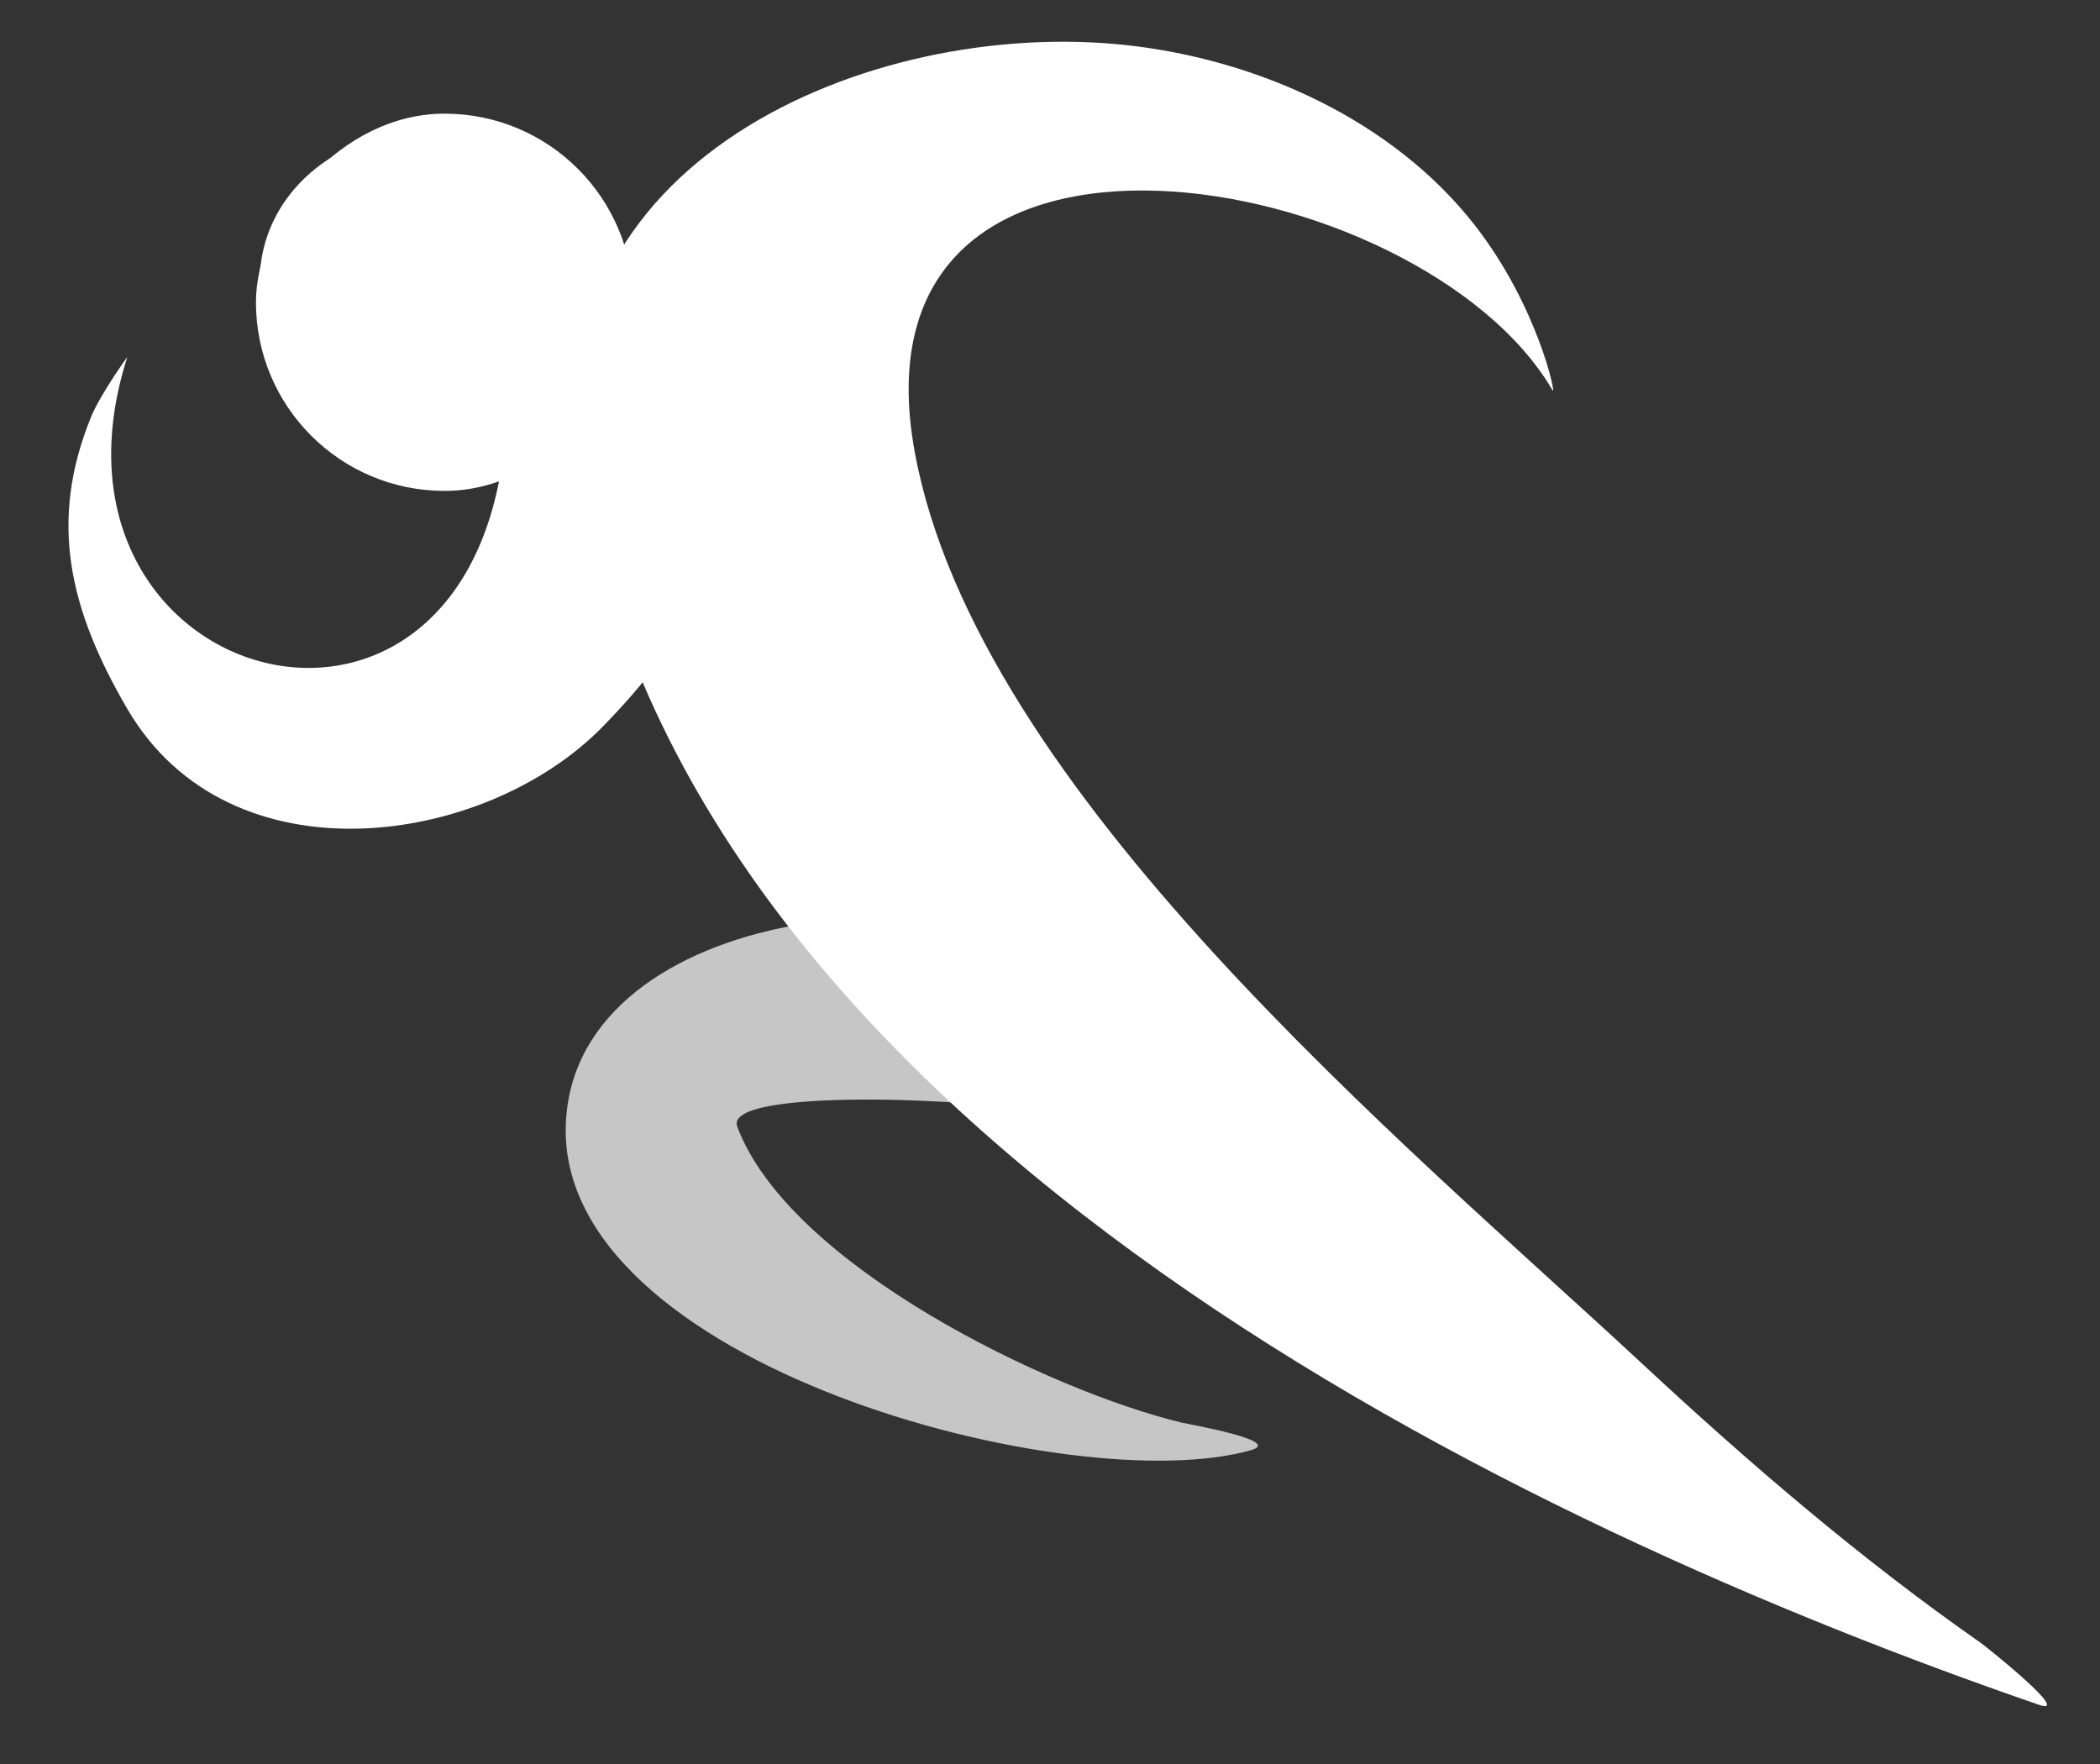 <svg width="25" height="21" viewBox="0 0 25 21" fill="none" xmlns="http://www.w3.org/2000/svg">
<rect x="0" y="0" width="25" height="21" fill="#333333" stroke="none"/>
<path d="M12.375 13.245C13.247 13.465 13.926 12.38 13.226 11.744C11.611 10.276 6.841 10.748 6.736 13.379C6.622 16.247 12.768 17.866 14.892 17.264C15.287 17.152 14.154 16.957 14.064 16.935C12.499 16.558 9.397 15.067 8.777 13.413C8.601 12.941 11.724 13.081 12.375 13.245Z" fill="white" fill-opacity="0.72"/>
<path d="M24.27 20.294C24.688 20.439 23.659 19.613 23.576 19.555C22.149 18.558 20.822 17.418 19.548 16.233C16.725 13.609 11.633 9.413 10.891 5.388C10.032 0.73 16.931 1.981 18.483 4.647C18.533 4.733 18.311 3.644 17.553 2.676C16.581 1.433 14.974 0.705 13.399 0.536C10.35 0.208 6.288 1.94 6.926 5.675C8.267 13.529 18.175 18.195 24.27 20.294Z" fill="white"/>
<path d="M1.515 4.253C1.52 4.238 1.19 4.704 1.086 4.959C0.574 6.21 0.827 7.258 1.515 8.438C2.731 10.523 5.771 10.085 7.172 8.654C9.209 6.574 8.631 5.361 7.036 2.836C5.716 0.746 3.367 1.551 3.115 3.074C2.69 5.642 5.644 5.878 5.991 5.422C5.441 9.637 0.275 8.125 1.515 4.253Z" fill="white"/>
<rect width="4.491" height="4.491" rx="2.245" transform="matrix(-1 0 0 1 7.538 1.353)" fill="white"/>
</svg>
